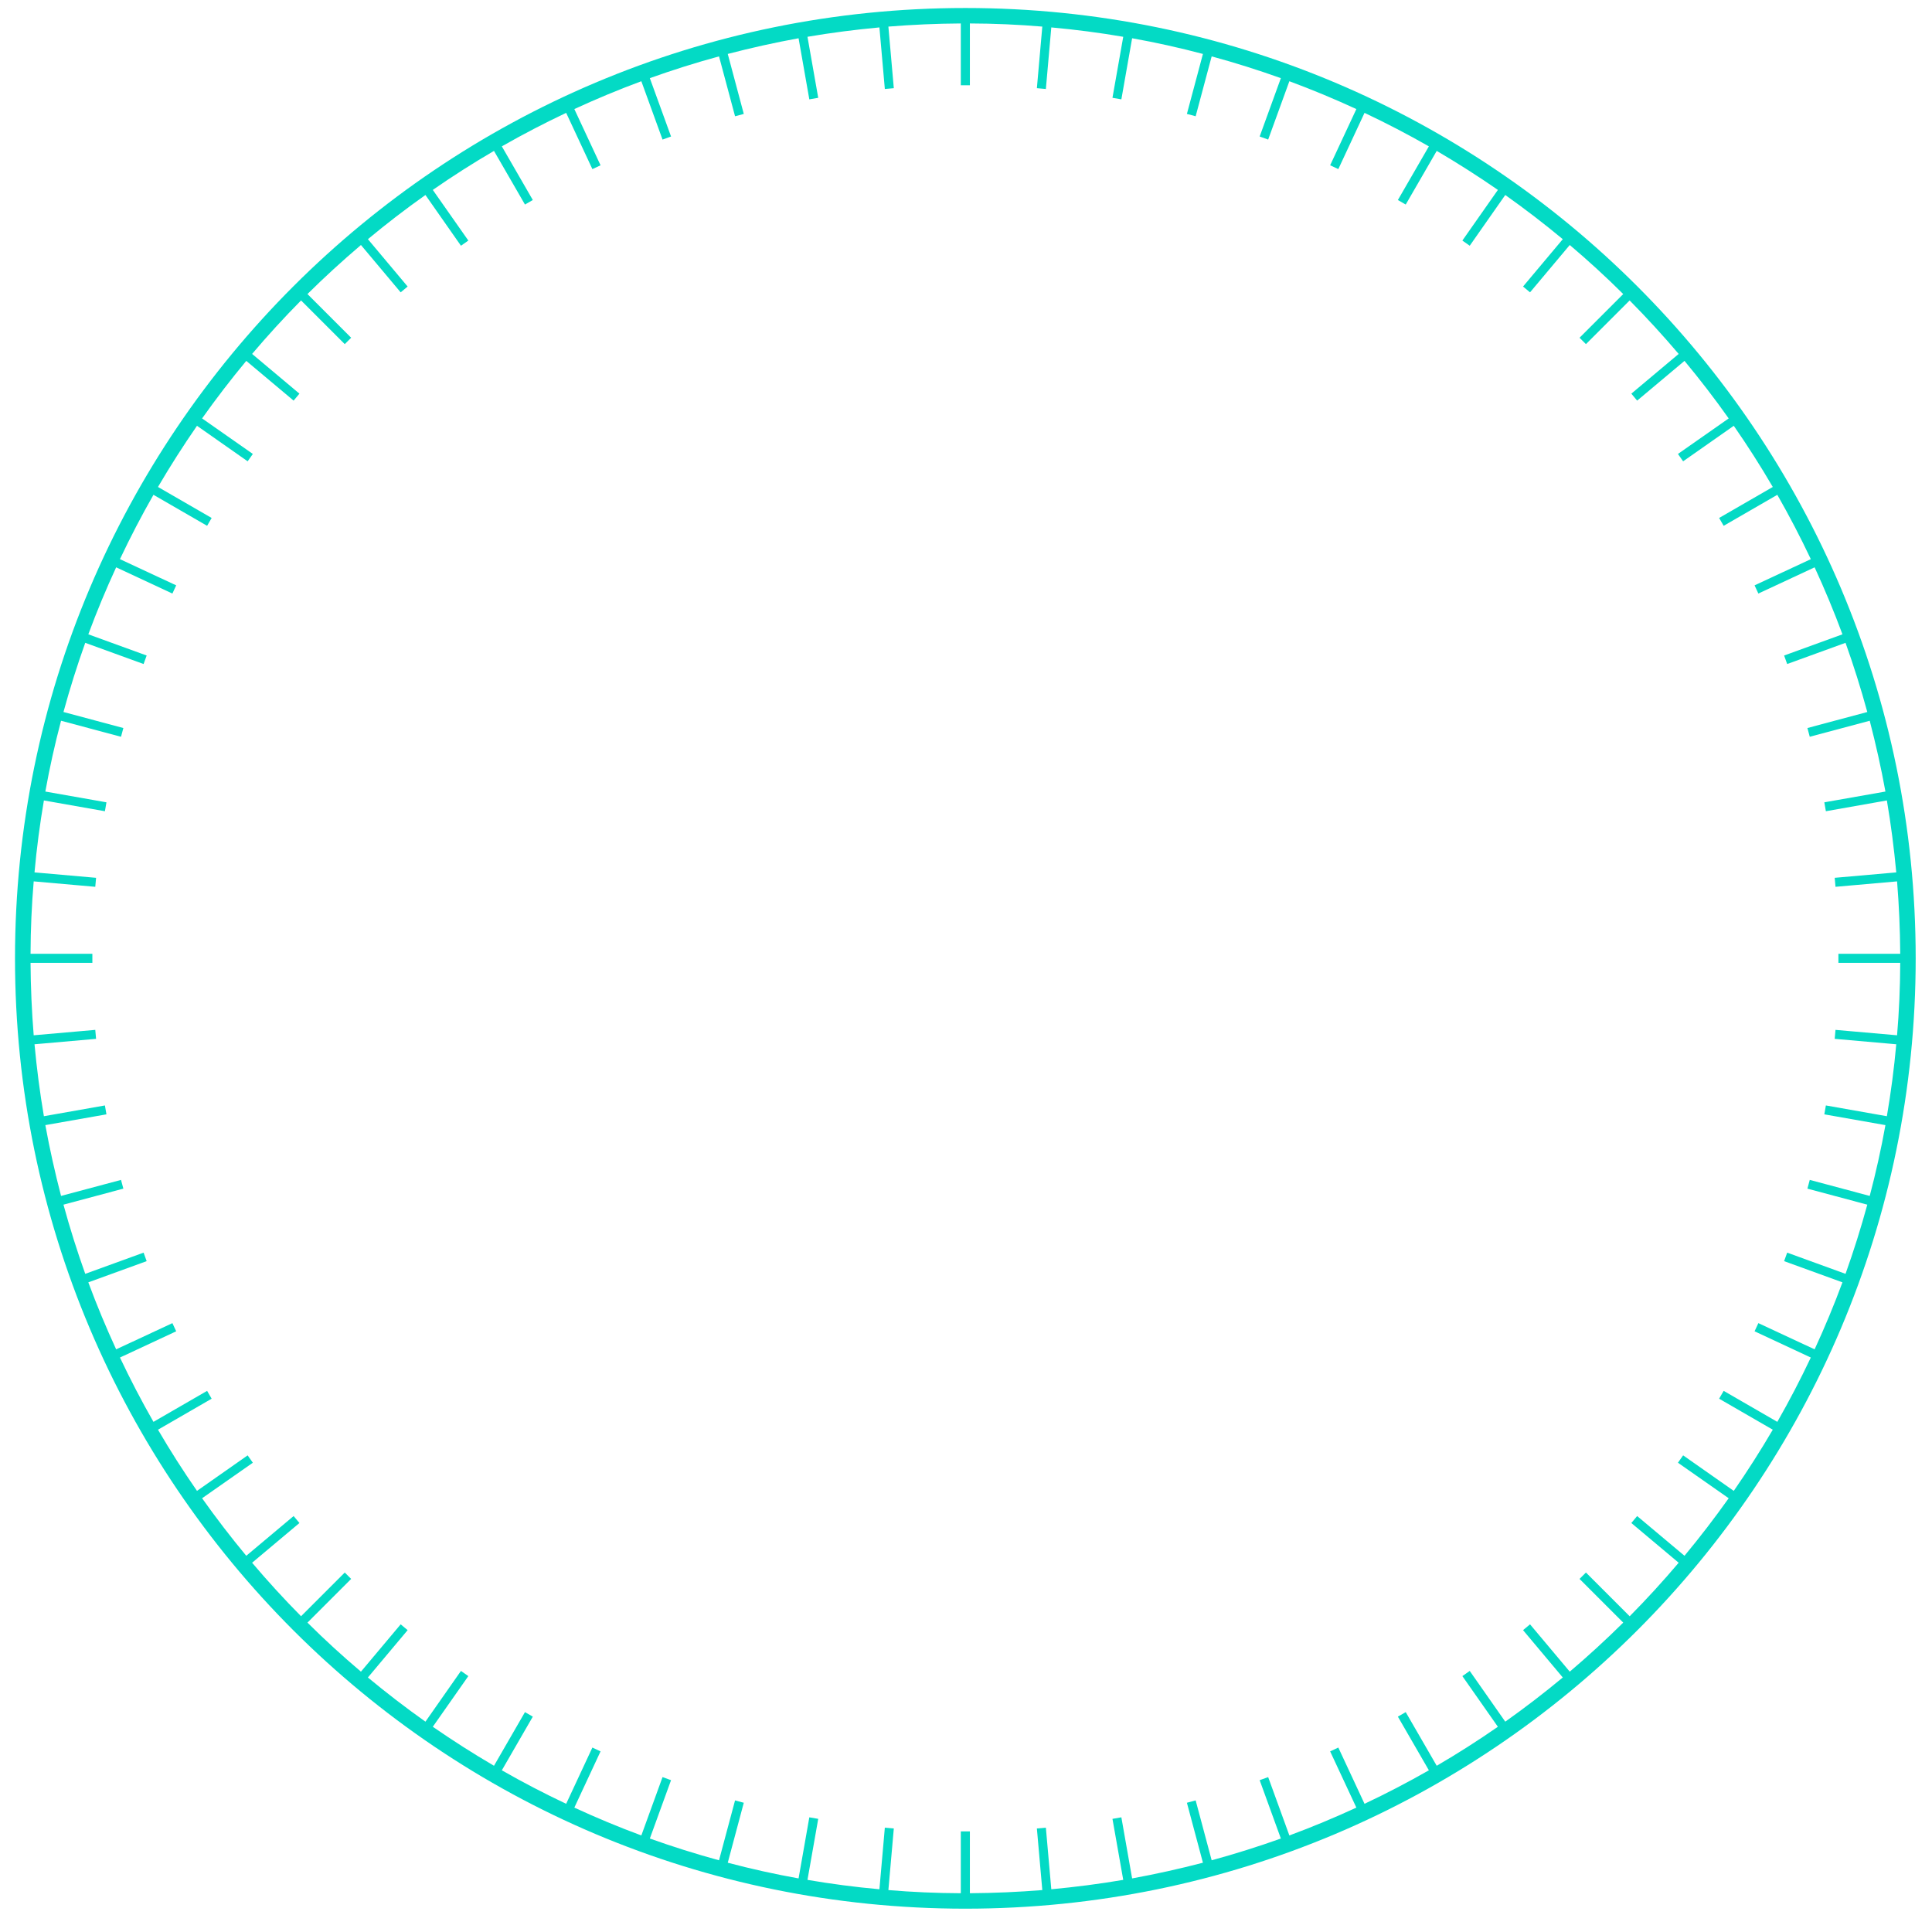 <svg width="115" height="114" viewBox="0 0 115 114" fill="none" xmlns="http://www.w3.org/2000/svg">
<path d="M57.461 0.476C26.22 0.476 0.893 25.802 0.893 57.044C0.893 88.285 26.22 113.612 57.461 113.612C88.703 113.612 114.029 88.285 114.029 57.044C114.029 25.802 88.703 0.476 57.461 0.476ZM97.002 96.204L94.401 93.603L94.02 93.983L96.621 96.584C95.6 97.596 94.536 98.569 93.438 99.503L91.073 96.686L90.658 97.032L93.023 99.85C91.915 100.77 90.774 101.647 89.599 102.48L87.484 99.46L87.046 99.768L89.16 102.784C87.98 103.602 86.766 104.378 85.519 105.105L83.674 101.912L83.207 102.181L85.052 105.375C83.804 106.088 82.528 106.753 81.222 107.369L79.662 104.021L79.175 104.248L80.736 107.596C79.43 108.198 78.101 108.752 76.748 109.253L75.486 105.78L74.98 105.963L76.242 109.436C74.893 109.917 73.52 110.351 72.123 110.731L71.17 107.167L70.649 107.307L71.603 110.876C70.216 111.237 68.814 111.55 67.388 111.81L66.748 108.174L66.218 108.265L66.859 111.897C65.447 112.138 64.022 112.321 62.577 112.456L62.254 108.79L61.719 108.838L62.042 112.504C60.616 112.619 59.181 112.682 57.731 112.692V109.012H57.191V112.692C55.742 112.687 54.301 112.624 52.88 112.504L53.203 108.838L52.669 108.79L52.346 112.456C50.901 112.326 49.475 112.138 48.064 111.897L48.704 108.265L48.174 108.174L47.534 111.81C46.108 111.555 44.702 111.242 43.319 110.876L44.273 107.307L43.753 107.167L42.799 110.731C41.402 110.351 40.029 109.917 38.681 109.436L39.943 105.963L39.437 105.78L38.175 109.253C36.821 108.752 35.492 108.198 34.187 107.596L35.747 104.248L35.261 104.021L33.7 107.369C32.395 106.753 31.118 106.088 29.871 105.375L31.715 102.181L31.248 101.912L29.404 105.105C28.161 104.378 26.947 103.602 25.762 102.784L27.877 99.768L27.438 99.46L25.324 102.48C24.148 101.647 23.007 100.77 21.899 99.85L24.264 97.032L23.85 96.686L21.485 99.503C20.387 98.574 19.322 97.601 18.301 96.584L20.902 93.983L20.521 93.603L17.92 96.204C16.909 95.183 15.936 94.118 15.006 93.02L17.824 90.655L17.477 90.241L14.659 92.606C13.739 91.498 12.863 90.356 12.029 89.181L15.05 87.067L14.741 86.628L11.726 88.743C10.907 87.563 10.132 86.349 9.404 85.101L12.598 83.256L12.328 82.789L9.135 84.634C8.422 83.386 7.757 82.11 7.14 80.805L10.488 79.244L10.262 78.758L6.914 80.318C6.312 79.013 5.758 77.683 5.257 76.33L8.73 75.068L8.547 74.562L5.074 75.824C4.592 74.475 4.159 73.103 3.778 71.706L7.343 70.752L7.203 70.232L3.634 71.186C3.273 69.798 2.959 68.397 2.699 66.971L6.336 66.33L6.245 65.8L2.613 66.441C2.372 65.03 2.189 63.604 2.054 62.159L5.719 61.836L5.671 61.302L2.006 61.624C1.89 60.203 1.828 58.763 1.818 57.313H5.498V56.774H1.818C1.823 55.324 1.885 53.884 2.006 52.463L5.671 52.786L5.719 52.251L2.054 51.928C2.184 50.483 2.372 49.057 2.613 47.646L6.245 48.287L6.336 47.757L2.699 47.116C2.955 45.691 3.268 44.284 3.634 42.902L7.203 43.855L7.343 43.335L3.778 42.381C4.159 40.984 4.592 39.612 5.074 38.263L8.547 39.525L8.73 39.019L5.257 37.757C5.758 36.404 6.312 35.074 6.914 33.769L10.262 35.33L10.488 34.843L7.14 33.282C7.757 31.977 8.422 30.701 9.135 29.453L12.328 31.298L12.598 30.831L9.404 28.986C10.132 27.743 10.907 26.529 11.726 25.345L14.741 27.459L15.05 27.021L12.029 24.906C12.863 23.731 13.739 22.589 14.659 21.481L17.477 23.846L17.824 23.432L15.006 21.067C15.936 19.969 16.909 18.904 17.92 17.883L20.521 20.484L20.902 20.104L18.301 17.503C19.322 16.491 20.387 15.518 21.485 14.584L23.85 17.402L24.264 17.055L21.899 14.237C23.007 13.317 24.144 12.44 25.324 11.607L27.438 14.627L27.877 14.319L25.762 11.304C26.942 10.485 28.156 9.709 29.404 8.982L31.248 12.175L31.715 11.906L29.871 8.712C31.118 7.999 32.395 7.335 33.7 6.718L35.261 10.066L35.747 9.839L34.187 6.492C35.492 5.89 36.821 5.336 38.175 4.835L39.437 8.308L39.943 8.125L38.681 4.652C40.029 4.17 41.402 3.736 42.799 3.356L43.753 6.92L44.273 6.781L43.319 3.211C44.706 2.85 46.108 2.537 47.534 2.277L48.174 5.914L48.704 5.822L48.064 2.19C49.475 1.949 50.901 1.766 52.346 1.632L52.669 5.297L53.203 5.249L52.88 1.583C54.301 1.468 55.742 1.405 57.191 1.396V5.076H57.731V1.396C59.181 1.4 60.621 1.463 62.042 1.583L61.719 5.249L62.254 5.297L62.577 1.632C64.022 1.762 65.447 1.949 66.859 2.19L66.218 5.822L66.748 5.914L67.388 2.277C68.814 2.532 70.221 2.845 71.603 3.211L70.649 6.781L71.17 6.92L72.123 3.356C73.52 3.736 74.893 4.17 76.242 4.652L74.98 8.125L75.486 8.308L76.748 4.835C78.101 5.336 79.43 5.89 80.736 6.492L79.175 9.839L79.662 10.066L81.222 6.718C82.528 7.335 83.804 7.999 85.052 8.712L83.207 11.906L83.674 12.175L85.519 8.982C86.761 9.709 87.975 10.485 89.16 11.304L87.046 14.319L87.484 14.627L89.599 11.607C90.774 12.44 91.915 13.317 93.023 14.237L90.658 17.055L91.073 17.402L93.438 14.584C94.536 15.514 95.6 16.486 96.621 17.503L94.02 20.104L94.401 20.484L97.002 17.883C98.013 18.904 98.987 19.969 99.921 21.067L97.103 23.432L97.45 23.846L100.268 21.481C101.188 22.589 102.064 23.726 102.898 24.906L99.878 27.021L100.186 27.459L103.201 25.345C104.02 26.525 104.795 27.738 105.523 28.986L102.329 30.831L102.599 31.298L105.793 29.453C106.505 30.701 107.17 31.977 107.787 33.282L104.439 34.843L104.665 35.33L108.013 33.769C108.615 35.074 109.169 36.404 109.67 37.757L106.197 39.019L106.38 39.525L109.853 38.263C110.335 39.612 110.768 40.984 111.149 42.381L107.584 43.335L107.724 43.855L111.293 42.902C111.655 44.289 111.968 45.691 112.228 47.116L108.591 47.757L108.683 48.287L112.314 47.646C112.555 49.057 112.738 50.483 112.873 51.928L109.208 52.251L109.256 52.786L112.921 52.463C113.037 53.889 113.1 55.324 113.109 56.774H109.429V57.313H113.109C113.104 58.763 113.042 60.203 112.921 61.624L109.256 61.302L109.208 61.836L112.873 62.159C112.743 63.604 112.555 65.03 112.314 66.441L108.683 65.8L108.591 66.33L112.228 66.971C111.972 68.397 111.659 69.803 111.293 71.186L107.724 70.232L107.584 70.752L111.149 71.706C110.768 73.103 110.335 74.475 109.853 75.824L106.38 74.562L106.197 75.068L109.67 76.33C109.169 77.683 108.615 79.013 108.013 80.318L104.665 78.758L104.439 79.244L107.787 80.805C107.17 82.11 106.505 83.386 105.793 84.634L102.599 82.789L102.329 83.256L105.523 85.101C104.795 86.344 104.02 87.558 103.201 88.743L100.186 86.628L99.878 87.067L102.898 89.181C102.064 90.356 101.188 91.498 100.268 92.606L97.45 90.241L97.103 90.655L99.921 93.02C98.991 94.118 98.018 95.183 97.007 96.204H97.002Z" fill="#03DAC5"/>
</svg>
